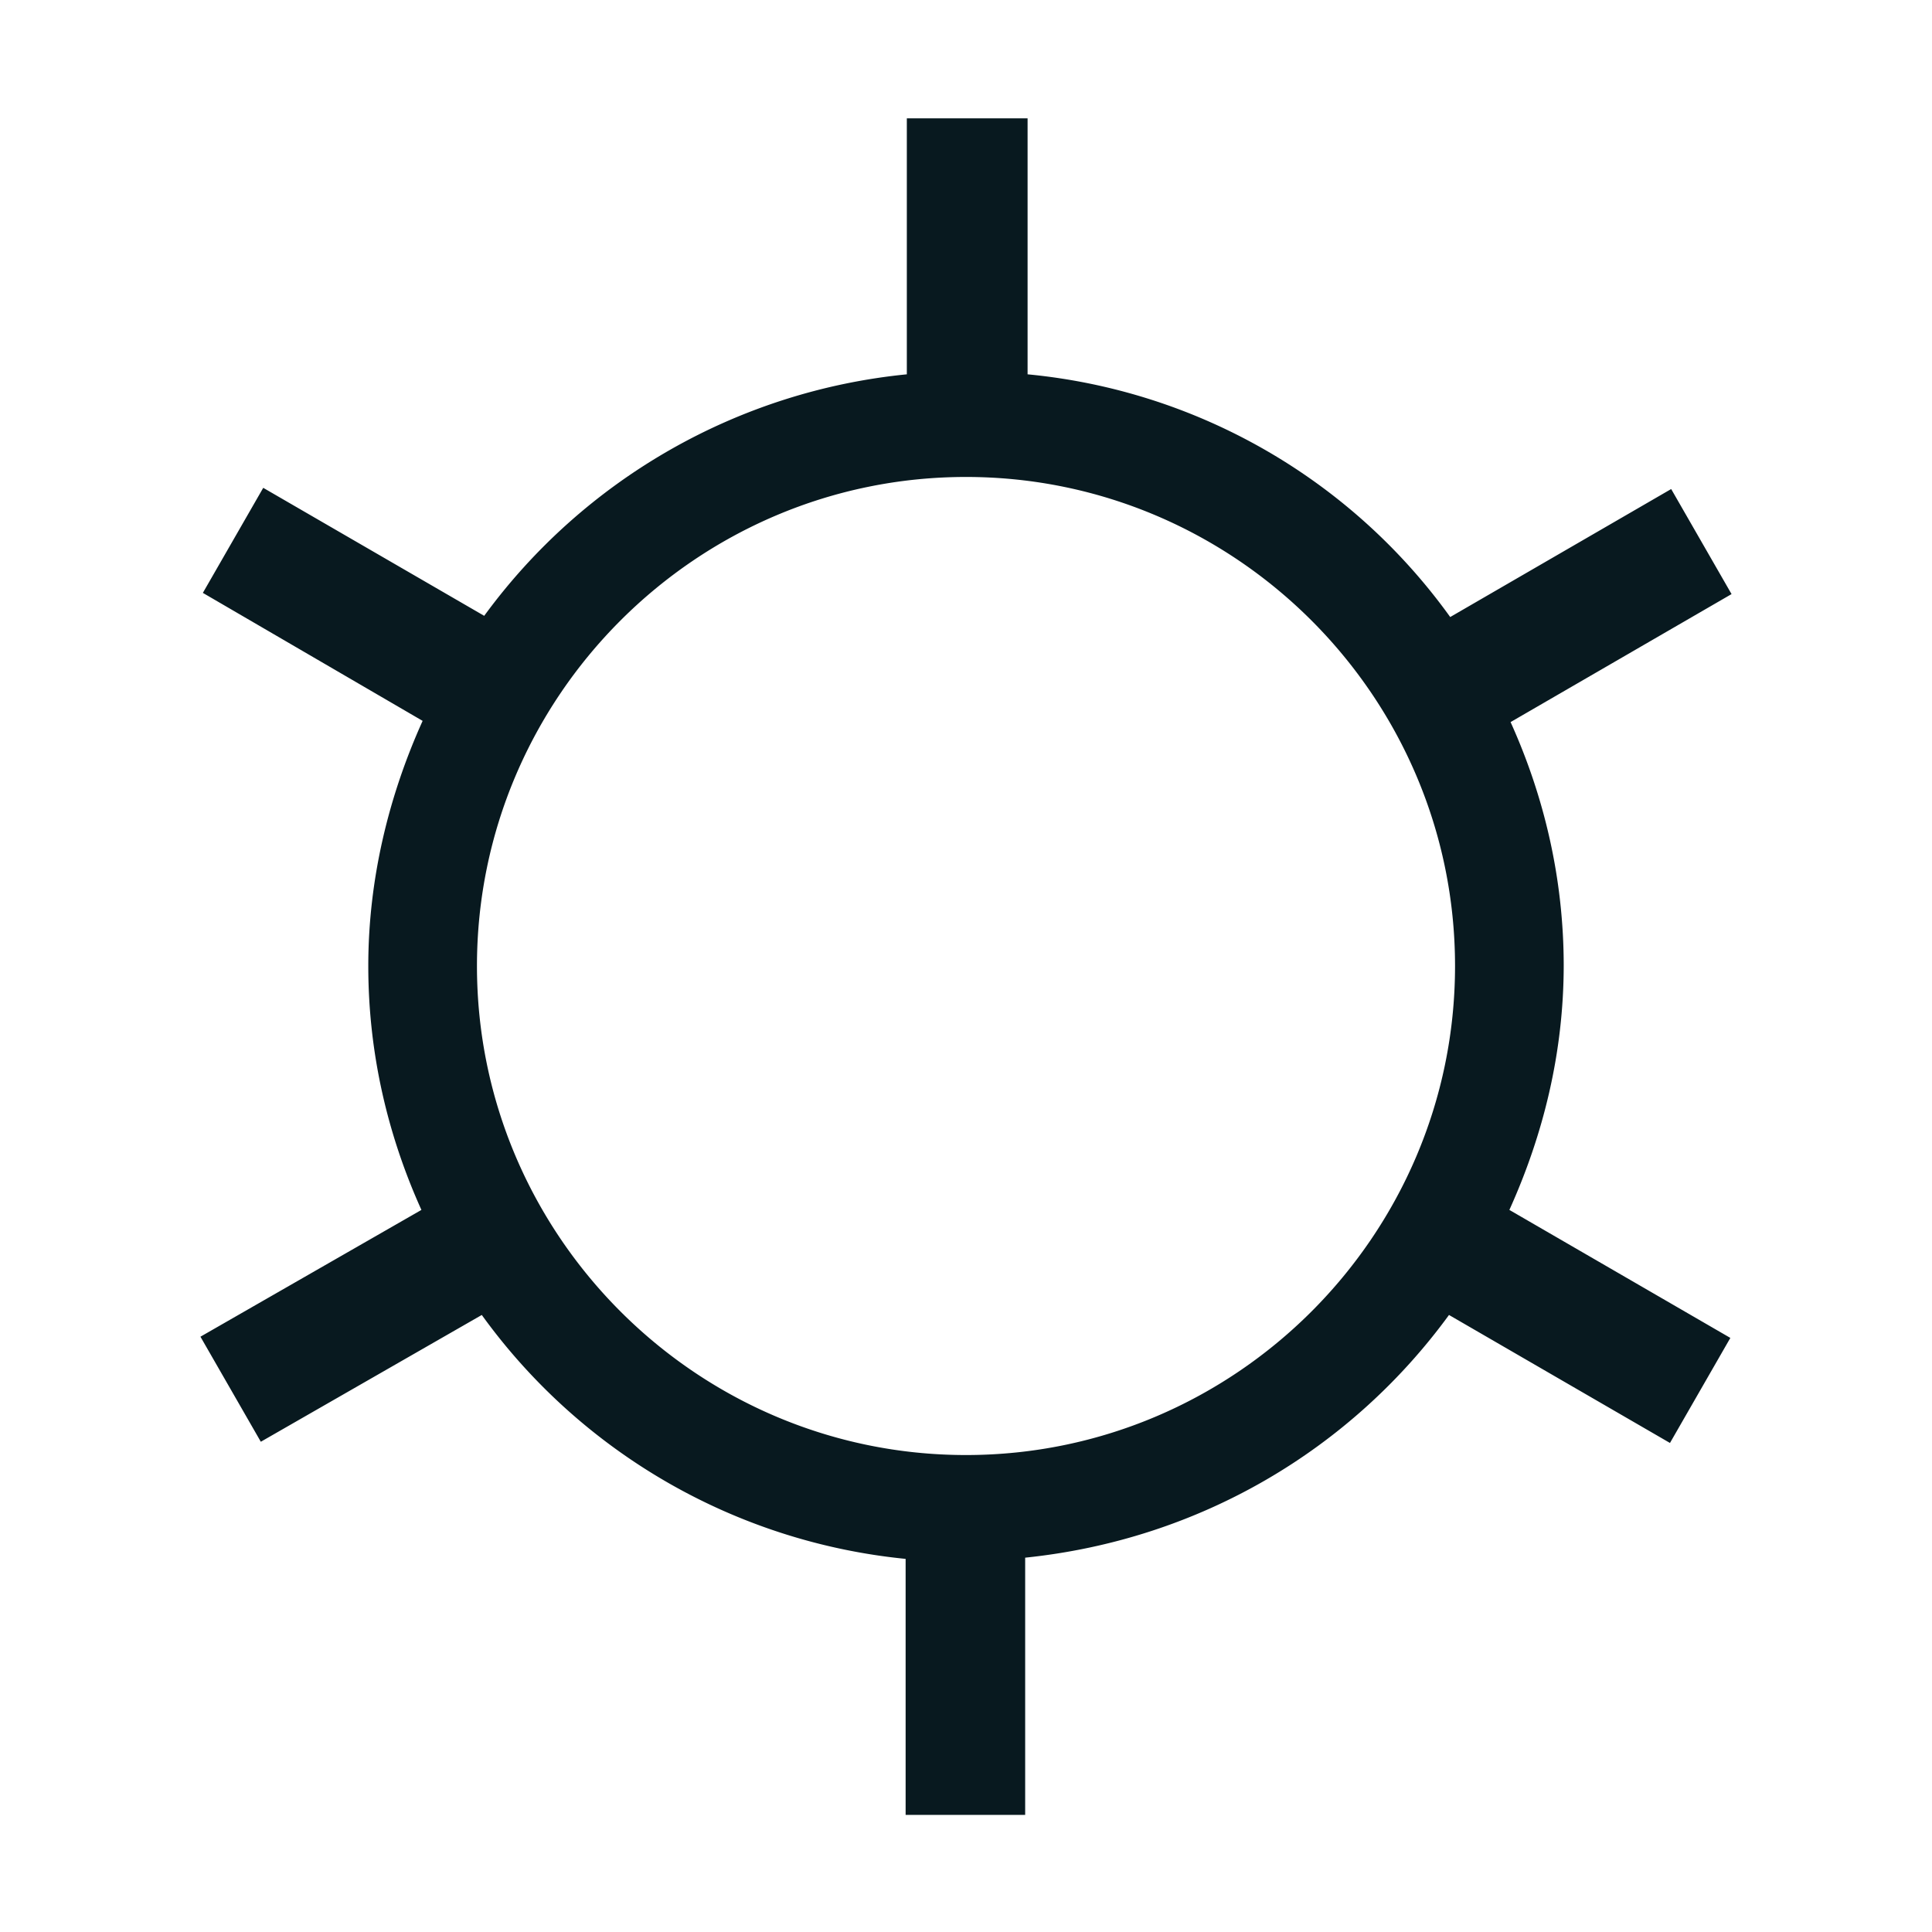 <svg xmlns="http://www.w3.org/2000/svg" xmlns:xlink="http://www.w3.org/1999/xlink" width="16" height="16" viewBox="0 0 16 16"><path fill="#08191f" d="M12.95 8c0-.72-.16-1.4-.44-2.02l1.83-1.06-.5-.87-1.83 1.06a4.88 4.88 0 00-3.5-2.01V.98h-1V3.1a4.94 4.94 0 00-3.5 2L2.18 4.04l-.5.87L3.5 5.97c-.28.62-.45 1.31-.45 2.03s.16 1.4.44 2.02l-1.83 1.05.5.87 1.83-1.05a4.93 4.93 0 003.51 2.02v2.12h.99V12.9c1.45-.15 2.7-.9 3.51-2.01l1.83 1.06.5-.87-1.83-1.06c.28-.62.45-1.3.45-2.03ZM8 12.05c-2.23 0-4.05-1.82-4.05-4.05S5.77 3.95 8 3.95 12.05 5.77 12.05 8 10.23 12.05 8 12.05"/></svg>